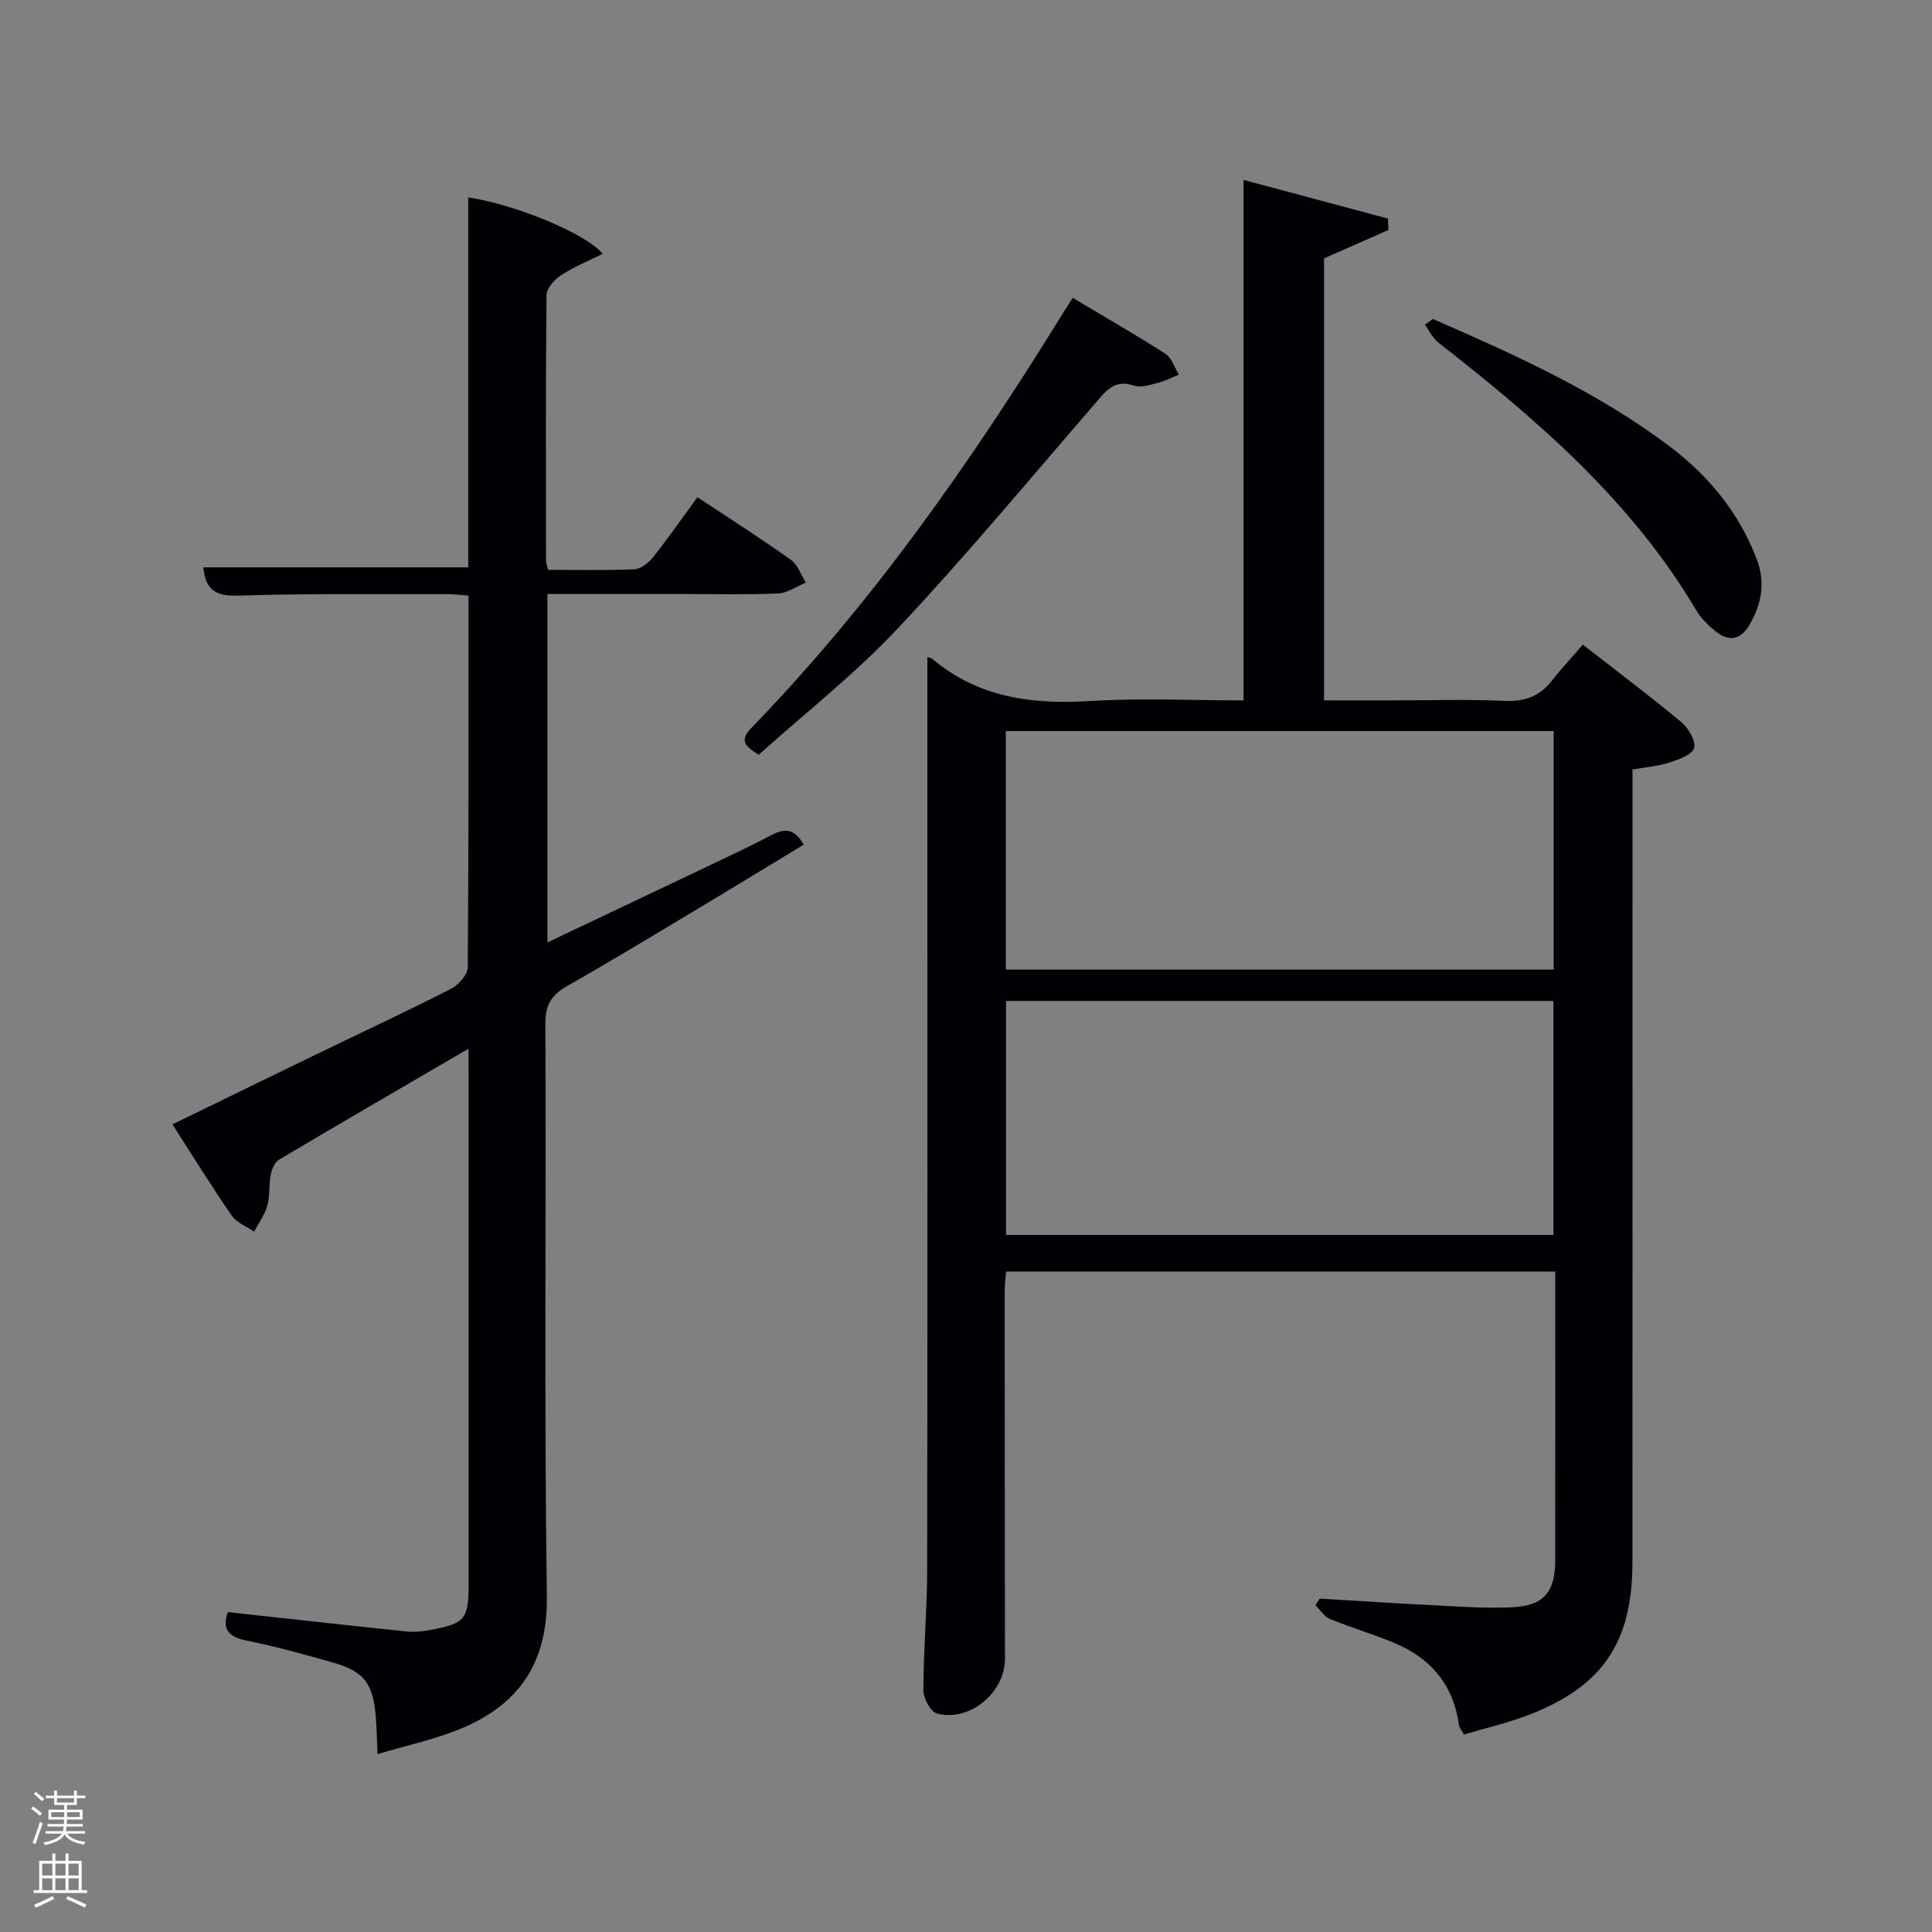 <svg enable-background="new 0 0 400 400" viewBox="0 0 400 400" xmlns="http://www.w3.org/2000/svg"><rect x="0" y="0" width="400" height="400" fill="#808080" stroke="none"/><path d="m6.44 374.46.42-.45c.65.47 1.27.95 1.85 1.44l-.45.49c-.65-.56-1.25-1.06-1.82-1.48m.93 7.33-.63-.26c.55-1.36 1.05-2.8 1.52-4.33.19.1.38.19.59.27-.46 1.29-.95 2.73-1.48 4.32m-.38-10.38.44-.42c.43.34 1.01.82 1.74 1.44l-.49.49c-.53-.51-1.09-1.01-1.69-1.51m2.5.35h1.72v-1.04h.59v1.04h3.52v-1.04h.59v1.04h1.75v.53h-1.75v1.42h-2.03v.97h3.22v2.03h-3.24c0 .35-.01.66-.03.93h3.32v.53h-3.37c-.03.27-.08.58-.15.94h3.96v.53h-3.71c.67.92 1.93 1.48 3.79 1.68-.13.24-.23.44-.29.59-2.13-.38-3.48-1.08-4.04-2.12-.43.97-1.77 1.72-4.03 2.23-.09-.19-.2-.37-.33-.55 2.1-.42 3.37-1.03 3.81-1.83h-3.36v-.53h3.58c.08-.29.13-.61.16-.94h-3.33v-.53h3.39c.02-.27.04-.58.04-.93h-3.23v-2.03h3.25v-.97h-2.07v-1.42h-1.73zm1.12 3.44v1h2.65c.01-.3.02-.44.02-.4v-.25-.35zm1.19-2h3.52v-.91h-3.52zm4.71 2h-2.63v.59c0 .15-.01.28-.01.4h2.64z" fill="#fafbfc"/><path d="m13.56 383.74h.63v1.52h2.72v6.07h1.13v.6h-11.06v-.6h1.13v-6.07h2.73v-1.52h.63v1.52h2.1v-1.52zm-2.69 8.83.38.56c-1.24.63-2.53 1.25-3.85 1.85-.1-.21-.21-.42-.34-.63 1.36-.55 2.63-1.15 3.81-1.78m-2.13-4.27h2.1v-2.45h-2.1zm0 3.04h2.1v-2.46h-2.1zm2.72-3.04h2.1v-2.45h-2.1zm0 3.04h2.1v-2.46h-2.1zm6.07 3.6c-1.41-.71-2.7-1.3-3.86-1.78l.35-.56c1.45.62 2.75 1.19 3.88 1.72zm-1.25-9.09h-2.1v2.45h2.1zm-2.09 5.49h2.1v-2.46h-2.1z" fill="#fafbfc"/><g fill="#010105"><path d="m192 136.04c.19.07.73.12 1.07.41 9.54 8.02 20.65 9.43 32.66 8.69 10.45-.64 20.98-.13 31.73-.13 0-35.71 0-71.25 0-107.76 9.9 2.65 19.9 5.32 29.89 8 .04.79.08 1.58.11 2.37-4.39 1.93-8.78 3.86-13.33 5.87v91.52h14.37c7.67 0 15.35-.26 22.99.1 4.25.2 7.36-.99 9.91-4.29 1.93-2.49 4.1-4.79 6.31-7.36 7.42 5.79 14.06 10.77 20.43 16.09 1.46 1.22 3.02 3.93 2.59 5.35-.43 1.41-3.23 2.37-5.16 2.99-2.32.75-4.82.94-7.58 1.43v6.11c0 52.67.01 105.33-.01 158 0 16.59-6.16 25.74-21.52 31.64-4.29 1.65-8.82 2.69-13.37 4.04-.48-.89-.96-1.41-1.04-2-1.12-8.18-5.72-13.7-13.15-16.86-4.43-1.88-9.08-3.23-13.54-5.06-1.19-.49-2.01-1.87-3-2.85.29-.46.59-.91.88-1.37 7.75.46 15.49.98 23.24 1.36 5.48.27 10.99.7 16.46.45 6.73-.31 9.05-3.12 9.05-9.86.02-18.5.01-37 .01-55.5 0-1.29 0-2.59 0-4.16-38.02 0-75.62 0-113.71 0-.09 1.31-.28 2.73-.28 4.16 0 25.33.02 50.66.06 76 .01 7-7.34 13.18-14.11 11.33-1.32-.36-2.8-3.18-2.79-4.86.02-8.3.78-16.6.79-24.9.09-53.5.04-107 .04-160.5 0-9.42 0-18.84 0-28.45zm129.67 64.71c0-16.68 0-33.06 0-49.39-38.03 0-75.73 0-113.43 0v49.39zm-113.38 6.49v48.44h113.33c0-16.37 0-32.42 0-48.44-37.96 0-75.54 0-113.33 0z"/><path d="m97 217.12c-13.74 8.02-26.53 15.43-39.25 22.99-.89.53-1.48 1.98-1.7 3.11-.41 2.1-.14 4.36-.71 6.4-.53 1.9-1.79 3.6-2.73 5.38-1.57-1.09-3.62-1.85-4.64-3.33-4.14-5.99-7.97-12.2-12.27-18.88 10.23-4.98 20.02-9.77 29.83-14.52 9.27-4.49 18.62-8.84 27.79-13.51 1.57-.8 3.5-2.93 3.52-4.46.22-25.51.16-51 .16-76.99-1.55-.11-2.97-.3-4.39-.3-14.5.04-29.01-.16-43.49.31-4.84.16-6.6-1.57-7.02-5.86h54.85c0-25.4 0-50.95 0-76.59 9.63 1.45 24.14 7.33 27.84 11.67-3.04 1.52-6.02 2.73-8.65 4.46-1.36.89-2.98 2.71-2.99 4.12-.19 18.33-.12 36.66-.1 55 0 .46.21.93.43 1.86 5.94 0 11.9.15 17.84-.12 1.34-.06 2.95-1.31 3.87-2.47 3.1-3.9 5.95-8 9.21-12.45 6.51 4.32 13.04 8.48 19.34 12.96 1.43 1.02 2.09 3.12 3.11 4.72-1.92.79-3.82 2.17-5.77 2.25-6.65.28-13.33.11-20 .11-9.14 0-18.28 0-27.74 0v72.14c11.18-5.31 22.09-10.48 33-15.67 4.5-2.15 9.02-4.25 13.43-6.58 2.66-1.4 4.72-1.37 6.64 2-6.7 4.06-13.42 8.17-20.19 12.23-9.56 5.73-19.08 11.52-28.77 17.03-3.24 1.84-4.56 3.87-4.54 7.8.18 39.5-.26 79 .31 118.5.2 14.11-5.97 22.71-18.29 27.67-5.15 2.07-10.67 3.26-16.77 5.07-.16-3.45-.17-5.74-.38-8.01-.6-6.72-2.49-9.16-8.91-10.97-5.9-1.67-11.83-3.32-17.84-4.53-3.89-.78-5.08-2.52-3.84-5.89 12.38 1.35 24.68 2.73 36.99 4.01 1.63.17 3.34-.02 4.97-.32 7.13-1.31 7.87-2.25 7.87-9.46 0-35 0-70 0-105-.02-1.64-.02-3.28-.02-5.88z"/><path d="m222.09 61.66c6.74 4.03 13.07 7.65 19.2 11.59 1.31.85 1.88 2.85 2.79 4.32-1.47.59-2.89 1.34-4.41 1.72-1.59.4-3.48 1.03-4.89.55-4.19-1.44-5.94 1.28-8.17 3.84-13.49 15.58-26.66 31.46-40.77 46.47-8.84 9.41-19.12 17.46-28.77 26.13-2.73-1.76-4.08-2.93-1.54-5.54 25.03-25.79 45.48-55.05 64.31-85.52.6-.96 1.21-1.92 2.25-3.56z"/><path d="m296.66 66.04c17.03 7.42 33.97 15.06 48.94 26.31 8.12 6.1 14.38 13.72 18.08 23.33 1.9 4.93 1.04 9.42-1.52 13.77-1.86 3.16-4.39 3.39-7.06 1.19-1.52-1.25-3-2.74-3.99-4.42-13.43-22.64-32.95-39.38-53.33-55.31-1.17-.91-1.85-2.44-2.77-3.68.55-.39 1.1-.79 1.65-1.19z"/></g></svg>